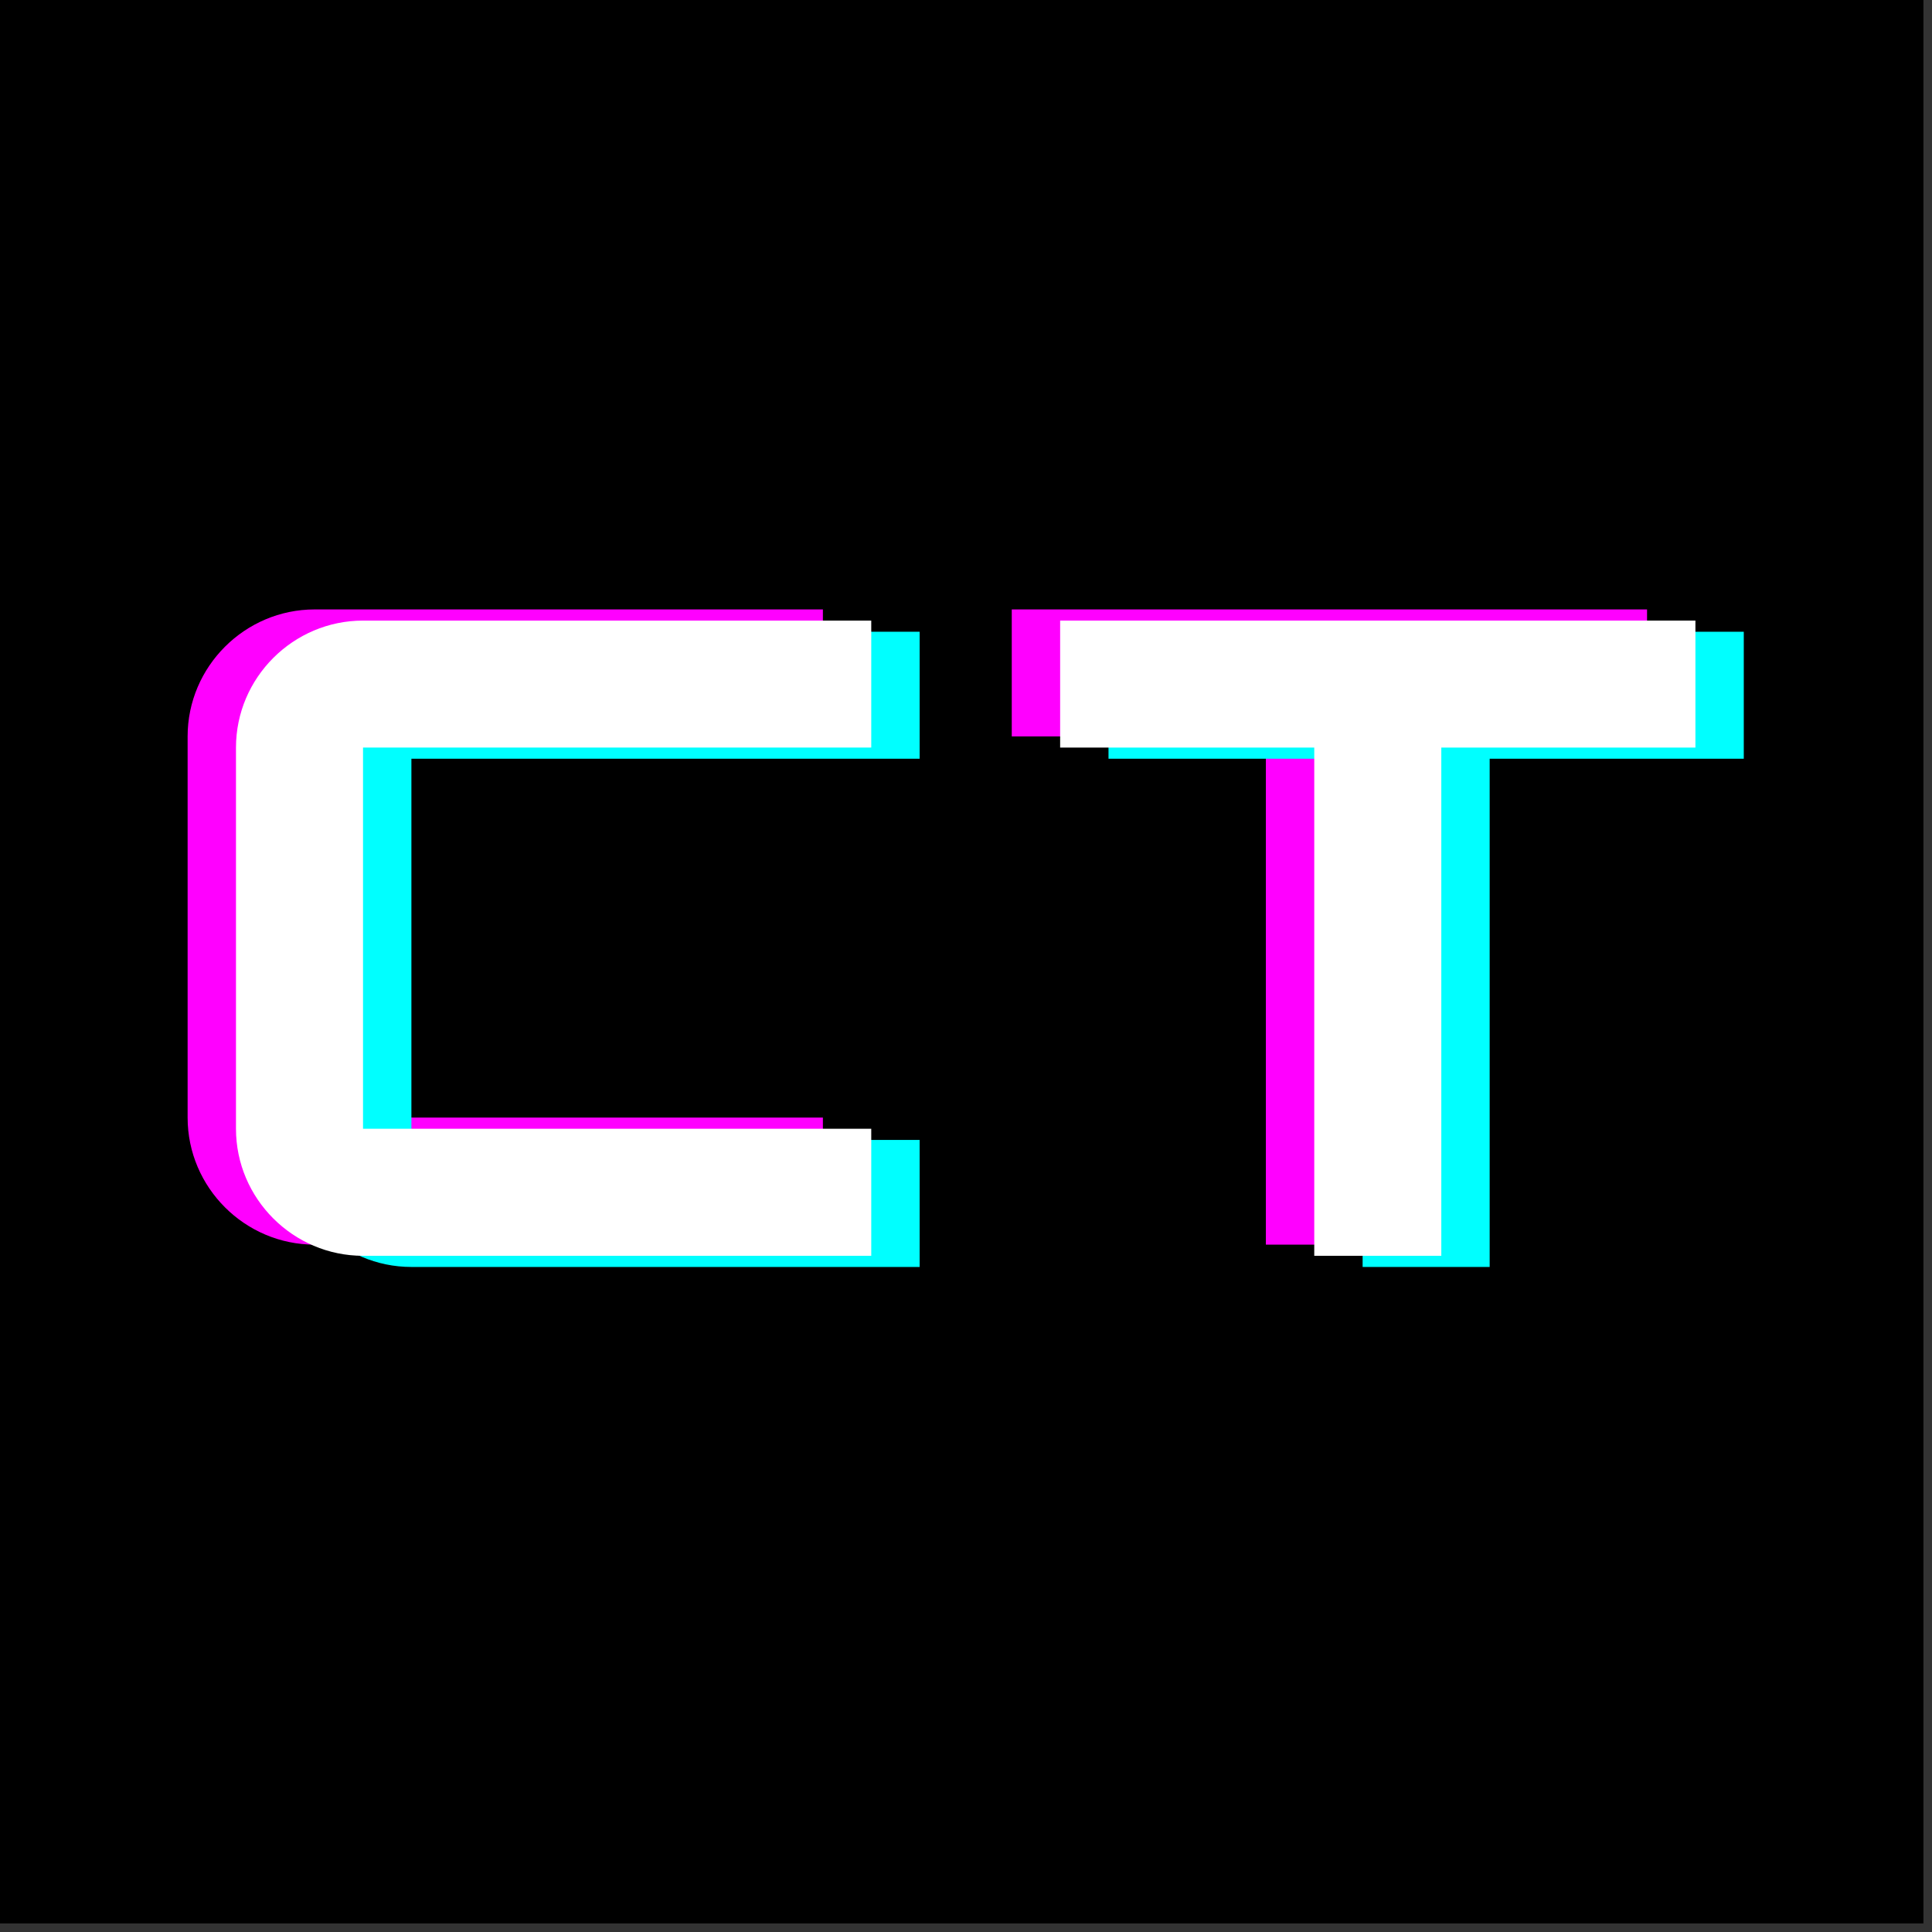 <svg xmlns="http://www.w3.org/2000/svg" xmlns:xlink="http://www.w3.org/1999/xlink" width="150" zoomAndPan="magnify" viewBox="0 0 112.5 112.5" height="150" preserveAspectRatio="xMidYMid meet" version="1.0"><rect x="0" y="0" width="112.5" height="112.5" fill="#333333" stroke="none"/><defs><g/><clipPath id="id1"><path d="M 0 0 L 112.004 0 L 112.004 112.004 L 0 112.004 Z M 0 0 " clip-rule="nonzero"/></clipPath></defs><g clip-path="url(#id1)"><path fill="#ffffff" d="M 0 0 L 112.5 0 L 112.5 120 L 0 120 Z M 0 0 " fill-opacity="1" fill-rule="nonzero"/><path fill="#ffffff" d="M 0 0 L 112.5 0 L 112.5 112.5 L 0 112.5 Z M 0 0 " fill-opacity="1" fill-rule="nonzero"/><path fill="#000000" d="M 0 0 L 112.5 0 L 112.5 112.5 L 0 112.5 Z M 0 0 " fill-opacity="1" fill-rule="nonzero"/></g><g fill="#ff00ff" fill-opacity="1"><g transform="translate(9.077, 72.475)"><g><path d="M 38.84 0 L 38.84 -7.398 L 9.246 -7.398 L 9.246 -29.594 L 38.84 -29.594 L 38.84 -36.988 L 9.246 -36.988 C 5.18 -36.988 1.848 -33.66 1.848 -29.594 L 1.848 -7.398 C 1.848 -3.328 5.18 0 9.246 0 Z M 38.84 0 "/></g></g></g><g fill="#ff00ff" fill-opacity="1"><g transform="translate(57.067, 72.475)"><g><path d="M 38.84 -36.988 L 1.848 -36.988 L 1.848 -29.594 L 16.645 -29.594 L 16.645 0 L 24.043 0 L 24.043 -29.594 L 38.84 -29.594 Z M 38.84 -36.988 "/></g></g></g><g fill="#00ffff" fill-opacity="1"><g transform="translate(14.71, 73.775)"><g><path d="M 38.84 0 L 38.84 -7.398 L 9.246 -7.398 L 9.246 -29.594 L 38.84 -29.594 L 38.84 -36.988 L 9.246 -36.988 C 5.18 -36.988 1.848 -33.66 1.848 -29.594 L 1.848 -7.398 C 1.848 -3.328 5.18 0 9.246 0 Z M 38.84 0 "/></g></g></g><g fill="#00ffff" fill-opacity="1"><g transform="translate(62.7, 73.775)"><g><path d="M 38.84 -36.988 L 1.848 -36.988 L 1.848 -29.594 L 16.645 -29.594 L 16.645 0 L 24.043 0 L 24.043 -29.594 L 38.84 -29.594 Z M 38.84 -36.988 "/></g></g></g><g fill="#ffffff" fill-opacity="1"><g transform="translate(11.893, 73.125)"><g><path d="M 38.84 0 L 38.84 -7.398 L 9.246 -7.398 L 9.246 -29.594 L 38.84 -29.594 L 38.84 -36.988 L 9.246 -36.988 C 5.18 -36.988 1.848 -33.66 1.848 -29.594 L 1.848 -7.398 C 1.848 -3.328 5.18 0 9.246 0 Z M 38.84 0 "/></g></g></g><g fill="#ffffff" fill-opacity="1"><g transform="translate(59.884, 73.125)"><g><path d="M 38.84 -36.988 L 1.848 -36.988 L 1.848 -29.594 L 16.645 -29.594 L 16.645 0 L 24.043 0 L 24.043 -29.594 L 38.84 -29.594 Z M 38.84 -36.988 "/></g></g></g></svg>